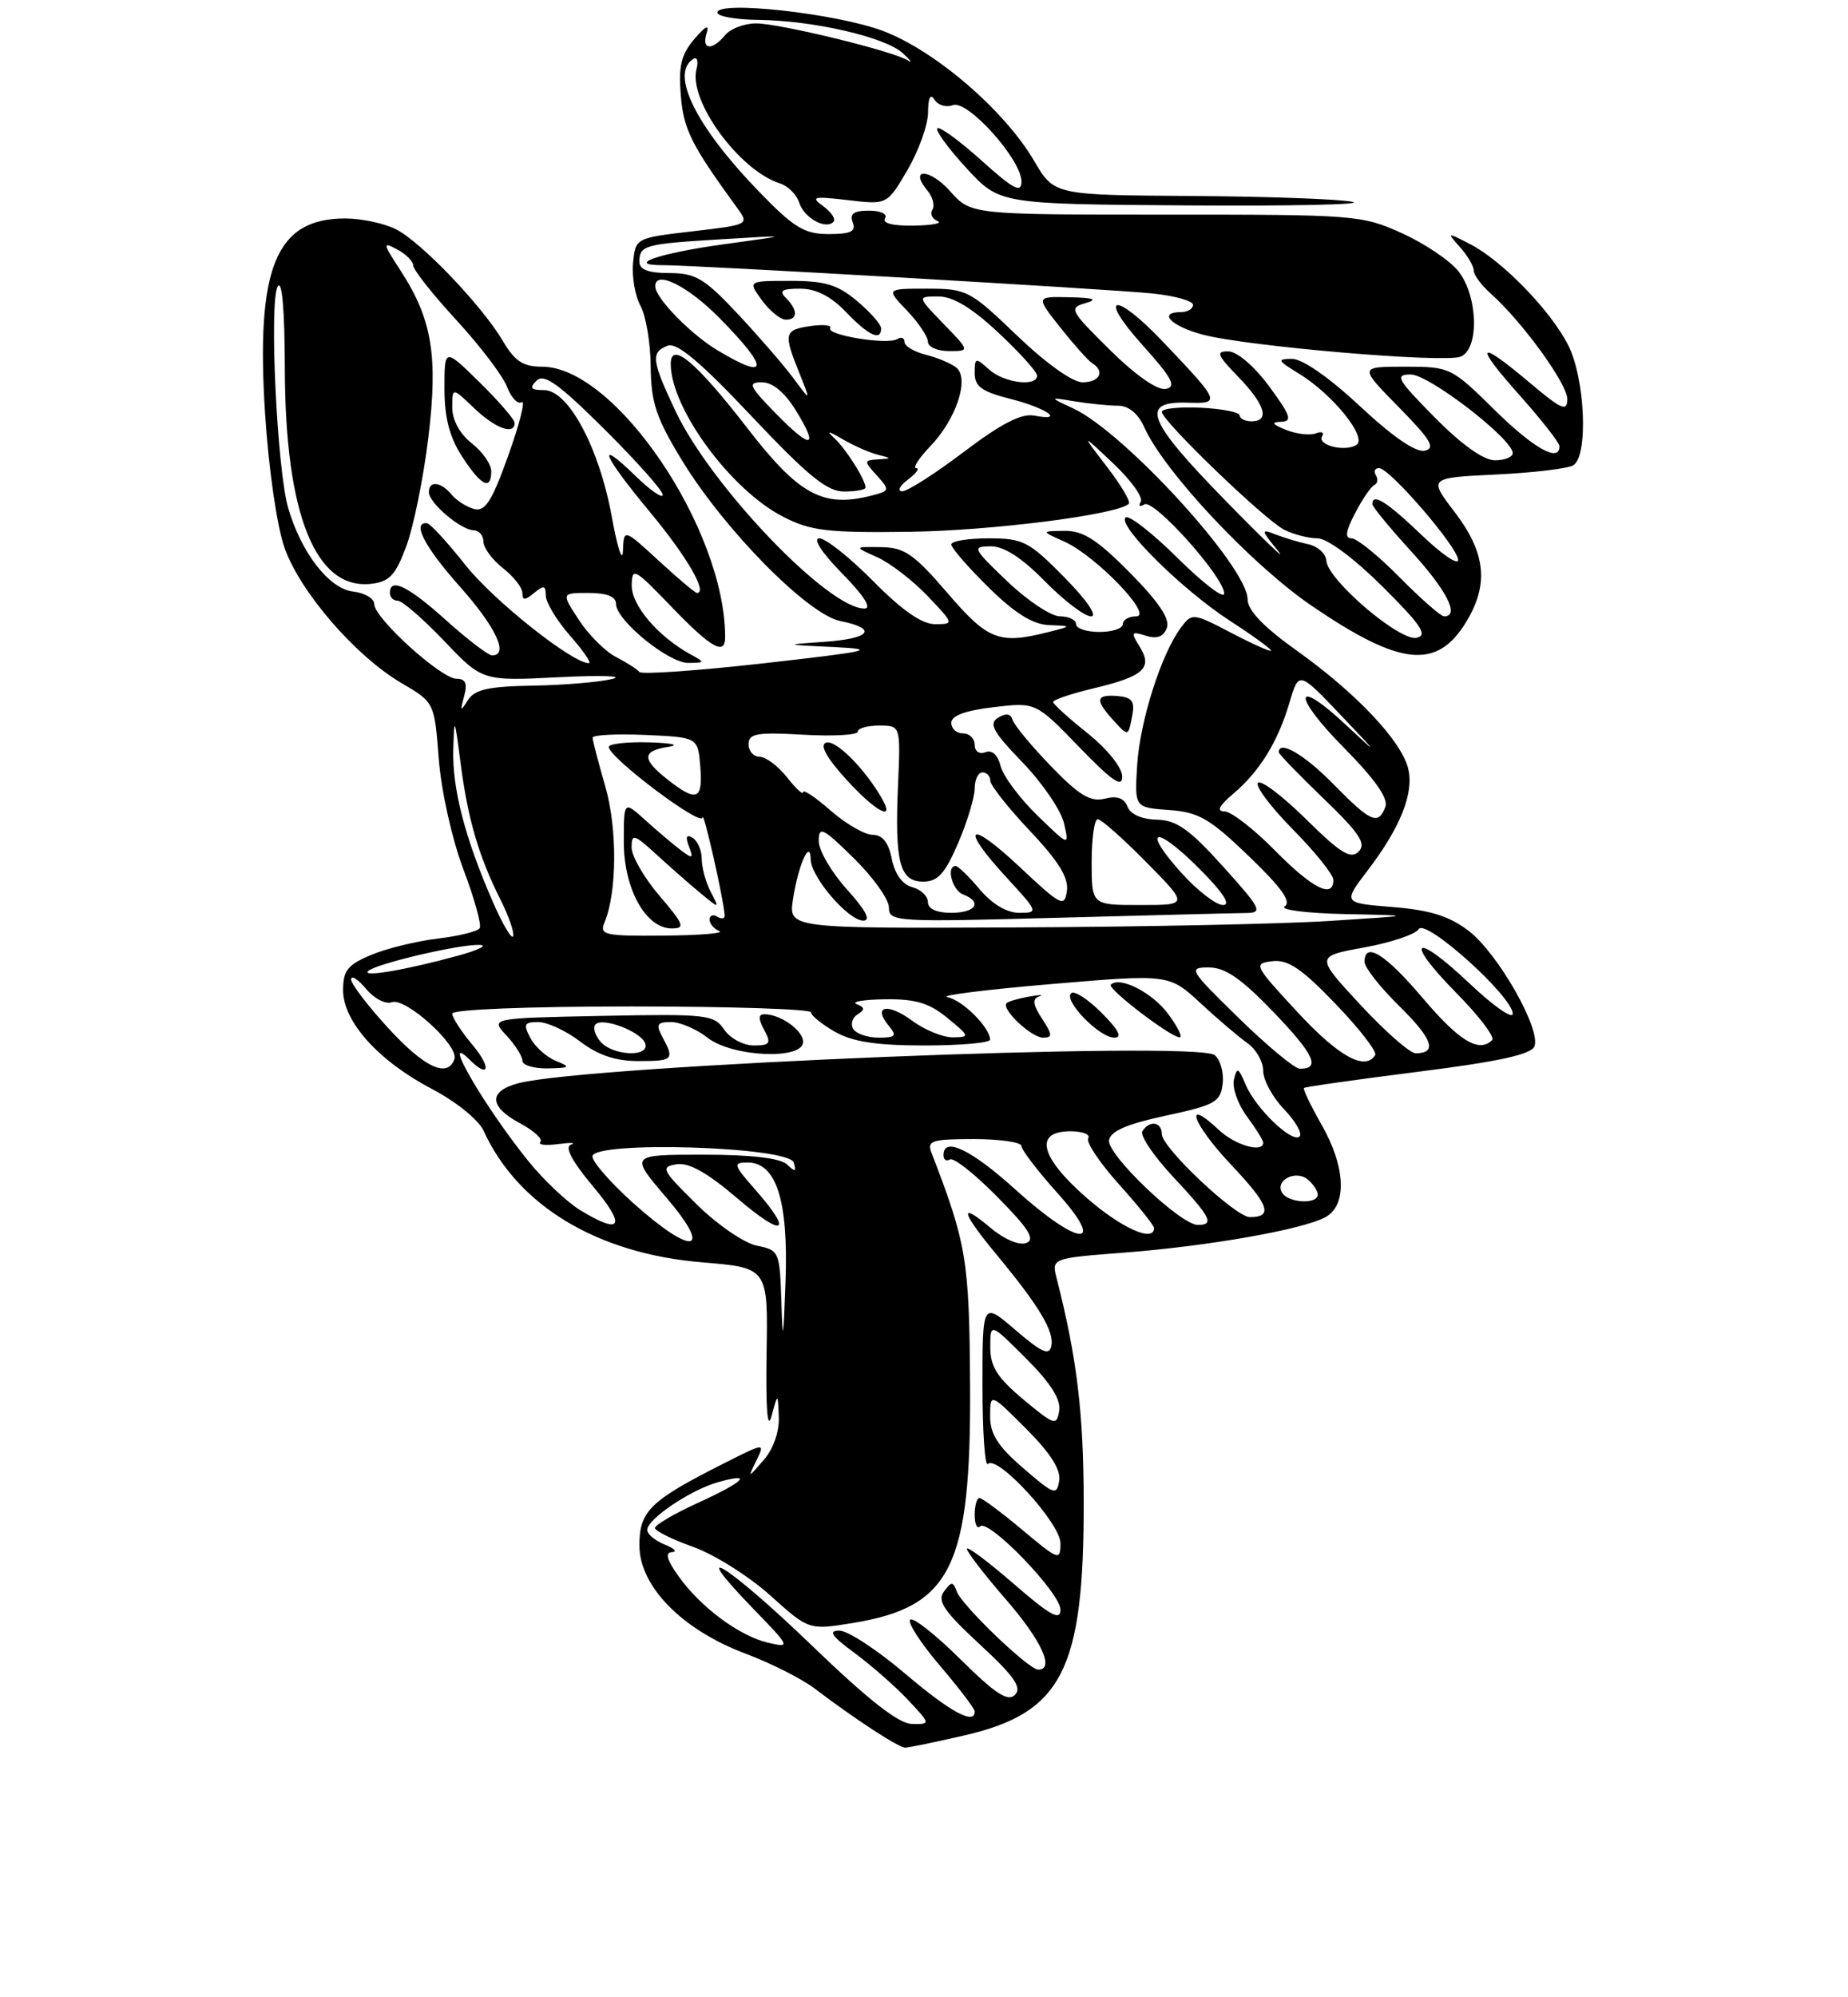 <?xml version="1.0" encoding="UTF-8" standalone="no"?>
<!DOCTYPE svg PUBLIC "-//W3C//DTD SVG 1.1//EN" "http://www.w3.org/Graphics/SVG/1.1/DTD/svg11.dtd" >
<svg xmlns="http://www.w3.org/2000/svg" xmlns:xlink="http://www.w3.org/1999/xlink" version="1.1" viewBox="0 0 237 256">
 <g >
 <path fill="currentColor"
d=" M 123.69 222.43 C 136.21 219.54 139.01 214.07 138.98 192.57 C 138.97 181.11 138.12 174.06 135.52 163.88 C 134.85 161.27 134.85 161.27 144.18 160.55 C 154.91 159.73 167.00 157.61 169.96 156.02 C 172.80 154.50 172.59 149.57 169.46 144.11 C 168.08 141.69 167.08 139.59 167.23 139.45 C 167.38 139.30 173.96 138.37 181.87 137.37 C 192.20 136.07 196.39 135.15 196.79 134.11 C 197.64 131.90 192.09 122.17 188.35 119.31 C 185.85 117.41 183.40 116.64 178.61 116.26 C 172.21 115.74 172.21 115.74 175.41 111.55 C 179.62 106.03 181.37 101.62 180.59 98.49 C 179.70 94.94 173.94 88.85 166.40 83.46 C 162.03 80.35 160.00 78.23 160.00 76.81 C 160.00 72.69 144.20 55.40 137.64 52.35 C 134.50 50.89 134.50 50.89 137.88 51.45 C 139.73 51.75 142.21 52.00 143.38 52.00 C 144.74 52.00 145.96 53.00 146.74 54.75 C 149.29 60.44 160.56 72.44 168.28 77.69 C 179.62 85.40 184.27 85.88 188.03 79.72 C 190.96 74.91 190.55 70.88 186.60 65.69 C 183.19 61.24 183.19 61.24 191.86 60.82 C 196.63 60.59 201.09 60.06 201.77 59.64 C 203.72 58.43 203.29 48.49 201.10 44.21 C 198.81 39.74 192.62 33.38 188.50 31.27 C 185.55 29.75 185.53 29.76 187.25 31.69 C 188.21 32.77 189.00 34.11 189.00 34.67 C 189.00 35.23 189.97 36.55 191.15 37.60 C 195.19 41.19 201.00 49.18 201.00 51.15 C 201.00 52.82 200.27 52.50 196.19 49.06 C 189.44 43.37 188.95 44.01 194.92 50.70 C 197.71 53.83 200.00 56.76 200.00 57.20 C 200.00 59.34 196.69 57.48 191.63 52.50 C 186.14 47.09 185.95 47.00 180.16 47.00 C 174.29 47.00 174.29 47.00 179.39 52.19 C 183.51 56.38 184.15 57.46 182.71 57.77 C 181.57 58.02 178.57 55.95 174.43 52.08 C 170.51 48.42 167.05 46.00 165.71 46.00 C 163.73 46.01 163.81 46.20 166.54 47.86 C 170.91 50.52 175.43 56.12 173.95 57.03 C 172.44 57.97 168.86 57.04 169.56 55.90 C 169.86 55.42 169.49 55.26 168.74 55.55 C 167.98 55.84 166.27 55.63 164.93 55.10 C 163.14 54.38 162.97 54.11 164.28 54.06 C 165.78 54.01 165.54 53.29 162.78 49.54 C 160.89 46.97 158.67 45.06 157.55 45.04 C 155.89 45.01 156.07 45.48 158.80 48.30 C 162.25 51.86 162.89 54.00 160.50 54.00 C 159.68 54.00 159.00 53.66 158.99 53.25 C 158.99 52.84 156.74 52.39 153.99 52.26 C 151.25 52.13 149.00 52.36 149.00 52.79 C 149.00 53.93 162.16 66.60 164.68 67.89 C 165.89 68.50 167.81 69.00 168.97 69.00 C 170.21 69.00 173.63 71.54 177.29 75.17 C 182.26 80.11 183.14 81.42 181.69 81.75 C 179.54 82.25 170.25 74.32 170.10 71.87 C 170.05 70.97 168.99 70.01 167.75 69.75 C 166.51 69.48 164.60 68.90 163.50 68.47 C 161.69 67.75 161.72 67.95 163.89 70.59 C 165.21 72.19 162.15 69.27 157.10 64.10 C 147.08 53.84 146.15 51.43 152.29 51.61 C 156.61 51.75 156.54 51.57 149.09 43.75 C 142.92 37.26 140.65 37.71 146.54 44.25 C 150.34 48.48 150.92 49.57 149.51 49.85 C 148.44 50.06 145.66 48.12 142.34 44.85 C 137.21 39.78 137.05 39.47 139.21 38.85 C 140.86 38.38 140.29 38.17 137.17 38.10 C 132.83 38.00 132.83 38.00 135.99 41.99 C 137.73 44.18 139.56 46.23 140.07 46.55 C 141.75 47.58 141.04 49.00 138.83 49.00 C 137.55 49.00 134.13 46.56 130.42 43.00 C 124.40 37.22 123.98 37.00 118.90 37.00 C 113.63 37.00 113.63 37.00 116.31 39.80 C 117.79 41.35 119.00 43.15 119.00 43.80 C 119.00 44.46 120.21 45.00 121.70 45.00 C 124.39 45.00 124.39 45.00 121.00 41.50 C 117.61 38.00 117.61 38.00 120.35 38.00 C 122.23 38.00 124.64 39.46 128.04 42.64 C 130.77 45.19 133.00 47.66 133.00 48.14 C 133.00 49.62 128.74 49.08 126.83 47.35 C 125.11 45.79 125.00 45.82 125.00 47.83 C 125.00 49.53 125.92 50.20 129.52 51.11 C 134.18 52.28 136.73 54.05 132.63 53.27 C 130.99 52.96 128.40 54.29 123.61 57.92 C 119.92 60.71 116.36 62.99 115.70 62.97 C 115.04 62.95 115.37 62.28 116.44 61.47 C 117.51 60.66 117.99 60.00 117.50 60.00 C 117.02 60.00 117.84 58.73 119.33 57.17 C 122.63 53.73 124.35 48.54 122.66 47.13 C 122.02 46.60 120.25 45.85 118.74 45.47 C 117.23 45.09 116.00 44.36 116.00 43.83 C 116.00 43.31 115.58 43.14 115.06 43.46 C 113.81 44.24 105.92 42.94 106.47 42.06 C 106.70 41.67 105.57 41.56 103.95 41.79 C 100.56 42.29 100.46 42.72 102.50 47.78 C 103.99 51.50 103.99 51.50 101.77 48.50 C 100.55 46.85 97.33 43.14 94.63 40.25 C 90.34 35.68 89.21 35.00 85.85 35.00 C 83.17 35.00 82.00 34.56 82.00 33.56 C 82.00 31.44 82.65 31.26 92.50 30.67 C 101.50 30.12 101.50 30.12 92.82 31.31 C 84.51 32.45 80.00 34.01 85.08 33.99 C 89.06 33.98 142.08 37.04 147.75 37.61 C 150.64 37.91 153.00 38.56 153.00 39.07 C 153.00 39.58 152.32 40.00 151.50 40.00 C 148.43 40.00 150.14 41.79 154.25 42.89 C 159.87 44.39 185.13 46.55 187.30 45.72 C 189.73 44.78 189.57 37.99 187.04 34.77 C 185.96 33.40 182.69 31.20 179.79 29.89 C 174.67 27.57 173.72 27.50 149.52 27.51 C 124.53 27.51 124.53 27.51 121.85 24.51 C 119.23 21.57 116.51 21.50 118.94 24.43 C 119.62 25.25 119.91 26.34 119.58 26.87 C 119.25 27.40 119.55 28.06 120.24 28.34 C 120.93 28.61 119.56 28.88 117.19 28.92 C 114.56 28.97 113.12 28.61 113.50 28.00 C 113.85 27.43 112.97 27.00 111.45 27.00 C 109.49 27.00 108.94 27.40 109.36 28.50 C 109.81 29.67 109.12 30.00 106.28 30.00 C 103.15 30.00 101.83 29.20 97.30 24.52 C 89.25 16.21 85.89 9.42 88.91 7.56 C 89.41 7.25 89.59 7.84 89.32 8.87 C 88.27 12.90 94.82 21.86 100.03 23.51 C 101.06 23.84 102.16 24.94 102.49 25.96 C 103.11 27.92 105.86 29.47 106.89 28.44 C 107.22 28.11 106.64 27.21 105.60 26.45 C 103.91 25.22 104.27 25.13 108.73 25.65 C 113.77 26.25 113.77 26.25 116.38 21.79 C 117.82 19.33 119.01 16.01 119.02 14.41 C 119.03 12.52 119.32 11.95 119.85 12.78 C 120.29 13.49 121.35 13.80 122.20 13.48 C 124.09 12.75 131.00 20.45 131.00 23.27 C 131.00 24.80 129.98 24.27 125.86 20.56 C 123.03 18.02 120.49 16.17 120.21 16.45 C 119.94 16.73 121.62 19.03 123.95 21.56 C 128.19 26.16 128.19 26.16 152.30 26.33 C 165.56 26.42 175.08 26.22 173.45 25.87 C 171.83 25.52 162.56 25.18 152.85 25.12 C 135.19 25.00 135.19 25.00 132.63 20.63 C 128.82 14.13 119.94 6.50 113.25 3.97 C 107.31 1.73 92.00 0.03 92.00 1.61 C 92.00 2.10 94.37 2.52 97.25 2.55 C 104.32 2.63 113.52 4.75 115.77 6.81 C 116.77 7.74 117.07 8.16 116.44 7.75 C 114.64 6.57 99.99 3.00 96.96 3.00 C 95.47 3.00 93.68 3.67 93.00 4.50 C 91.31 6.54 89.94 6.39 90.62 4.25 C 91.00 3.08 90.48 3.33 89.05 5.00 C 87.36 6.98 87.00 8.48 87.31 12.23 C 87.67 16.62 88.65 18.56 94.54 26.65 C 96.10 28.78 96.05 28.81 88.80 29.65 C 81.52 30.50 81.50 30.51 81.19 33.70 C 81.02 35.47 81.45 37.94 82.14 39.20 C 82.84 40.47 83.43 43.98 83.45 47.00 C 83.49 51.60 84.15 53.57 87.46 59.00 C 92.86 67.87 103.60 78.77 107.77 79.60 C 112.63 80.58 111.66 81.85 105.75 82.26 C 100.50 82.63 100.50 82.63 107.00 82.94 C 112.71 83.22 111.62 83.47 98.00 85.01 C 89.47 85.97 82.28 86.47 82.00 86.13 C 81.72 85.78 80.38 84.92 79.00 84.21 C 77.62 83.50 75.48 81.36 74.24 79.46 C 71.98 76.00 71.98 76.00 75.49 76.00 C 77.83 76.00 79.00 76.47 79.00 77.40 C 79.00 79.50 85.75 85.00 88.28 84.97 C 90.44 84.94 90.45 84.91 88.50 83.84 C 84.38 81.56 81.00 77.60 81.02 75.06 C 81.04 72.66 81.36 72.83 86.09 77.75 C 91.20 83.06 93.00 84.08 93.00 81.68 C 93.00 67.81 78.91 47.00 69.52 47.00 C 67.09 47.00 66.02 46.30 64.52 43.75 C 61.84 39.21 54.10 31.10 50.83 29.41 C 49.33 28.64 46.38 28.00 44.27 28.00 C 35.36 28.00 32.79 34.29 34.00 53.10 C 34.46 60.16 35.53 67.54 36.50 70.24 C 38.51 75.91 45.60 84.09 51.47 87.54 C 55.71 90.02 55.71 90.02 56.27 97.26 C 56.58 101.34 57.95 107.49 59.40 111.35 C 60.83 115.12 61.78 118.55 61.52 118.96 C 61.27 119.38 58.85 119.98 56.14 120.30 C 53.44 120.62 49.60 121.56 47.61 122.39 C 44.59 123.65 44.00 124.39 44.00 126.91 C 44.00 130.95 48.55 136.00 55.44 139.60 C 58.47 141.19 61.38 143.54 62.01 144.91 C 66.39 154.54 76.60 160.69 90.08 161.80 C 98.50 162.50 98.50 162.50 98.31 173.50 C 98.20 180.65 98.42 183.45 98.95 181.50 C 99.76 178.50 99.76 178.50 99.88 181.64 C 99.95 183.51 99.17 185.73 97.94 187.14 C 95.89 189.50 95.89 189.50 97.00 187.20 C 98.12 184.90 98.12 184.90 92.81 187.58 C 83.37 192.34 82.00 193.67 82.00 198.07 C 82.00 203.33 87.48 208.91 95.64 211.96 C 98.86 213.17 102.85 215.18 104.50 216.44 C 109.58 220.30 115.24 224.00 116.08 224.00 C 116.52 224.00 119.94 223.29 123.69 222.43 Z  M 113.00 42.09 C 113.00 41.59 111.62 40.01 109.92 38.59 C 107.43 36.49 105.80 36.00 101.38 36.00 C 95.91 36.00 95.91 36.00 97.70 38.47 C 98.69 39.83 100.06 40.95 100.75 40.97 C 102.33 41.01 102.35 39.75 100.80 38.20 C 99.87 37.27 100.27 37.00 102.61 37.00 C 104.66 37.00 106.55 37.97 108.50 40.00 C 111.40 43.02 113.00 43.77 113.00 42.09 Z  M 104.17 210.96 C 93.52 200.69 87.72 197.02 96.54 206.13 C 101.38 211.12 101.43 211.23 98.50 210.55 C 94.80 209.68 89.84 206.00 87.00 202.00 C 85.50 199.90 85.26 198.98 86.18 198.94 C 86.91 198.90 86.49 198.47 85.25 197.97 C 84.01 197.47 83.00 196.63 83.00 196.10 C 83.00 194.72 88.48 191.01 92.00 190.00 C 96.69 188.66 95.53 189.87 89.50 192.63 C 86.47 194.01 84.00 195.46 84.00 195.84 C 84.00 196.22 86.20 197.31 88.90 198.27 C 91.59 199.23 96.03 202.02 98.76 204.47 C 103.73 208.94 103.73 208.94 109.39 208.02 C 122.01 205.96 124.54 200.82 124.41 177.50 C 124.31 161.50 123.96 159.40 119.46 147.75 C 118.86 146.20 119.49 146.00 124.89 146.00 C 128.25 146.00 131.00 146.40 131.00 146.89 C 131.00 147.38 133.07 150.08 135.59 152.89 C 142.07 160.10 138.36 159.82 130.26 152.50 C 124.56 147.34 121.00 145.63 121.00 148.06 C 121.00 148.64 121.37 148.89 121.83 148.61 C 122.29 148.32 125.02 150.48 127.91 153.41 C 131.96 157.51 132.80 158.86 131.61 159.32 C 130.71 159.66 128.77 158.84 127.03 157.37 C 122.90 153.90 123.23 155.29 127.85 160.86 C 133.27 167.41 135.22 170.65 134.83 172.52 C 134.57 173.79 133.60 173.36 130.25 170.49 C 126.00 166.84 126.00 166.84 126.00 177.59 C 126.00 183.50 126.31 188.02 126.69 187.64 C 127.91 186.42 136.00 195.24 136.00 197.80 C 136.00 200.08 135.79 200.01 131.11 196.09 C 128.42 193.84 125.95 192.00 125.61 192.00 C 125.28 192.00 125.00 192.98 125.00 194.17 C 125.00 195.36 125.31 196.02 125.69 195.64 C 126.75 194.59 136.00 204.16 136.00 206.31 C 136.00 207.79 134.71 207.08 130.00 203.00 C 126.70 200.14 124.00 198.12 124.00 198.52 C 124.00 198.91 126.25 201.83 129.00 205.00 C 133.59 210.29 135.29 214.00 133.14 214.00 C 131.93 214.00 123.39 205.81 122.71 204.00 C 122.21 202.67 122.03 202.67 121.05 204.00 C 120.17 205.21 121.07 206.53 125.66 210.77 C 130.07 214.84 131.09 216.31 130.17 217.23 C 129.25 218.15 127.67 217.12 123.18 212.68 C 120.00 209.53 117.09 207.24 116.73 207.60 C 116.37 207.97 118.08 210.61 120.54 213.49 C 122.99 216.36 125.00 219.00 125.00 219.36 C 125.00 221.14 121.87 219.43 116.05 214.49 C 112.50 211.47 108.72 209.00 107.65 209.00 C 106.17 209.00 106.64 209.70 109.60 211.87 C 111.74 213.45 114.82 216.15 116.44 217.87 C 119.37 221.00 119.37 221.00 116.94 220.96 C 115.24 220.93 111.37 217.89 104.17 210.96 Z  M 131.23 188.18 C 127.97 185.37 126.97 183.80 126.98 181.51 C 127.00 178.53 127.00 178.53 131.59 183.12 C 134.70 186.23 136.07 188.37 135.84 189.79 C 135.53 191.71 135.18 191.59 131.23 188.18 Z  M 131.25 179.38 C 127.90 176.58 127.00 175.17 127.00 172.68 C 127.00 169.53 127.00 169.53 131.59 174.12 C 134.73 177.25 136.07 179.37 135.84 180.81 C 135.52 182.79 135.24 182.70 131.25 179.38 Z  M 100.21 166.88 C 100.00 160.40 99.93 160.24 97.06 159.66 C 95.44 159.34 91.95 156.94 89.31 154.33 C 84.87 149.95 84.67 149.57 86.76 149.23 C 88.33 148.97 90.69 150.29 94.51 153.55 C 100.51 158.68 101.81 158.13 96.90 152.53 C 94.04 149.28 93.96 149.00 95.87 149.00 C 99.56 149.00 101.12 153.87 100.74 164.27 C 100.47 171.86 100.38 172.33 100.21 166.88 Z  M 81.23 154.22 C 78.33 151.62 75.97 148.92 75.98 148.22 C 76.01 146.19 101.17 146.95 101.79 149.00 C 102.16 150.21 101.99 150.26 100.93 149.25 C 100.06 148.43 96.34 148.00 90.18 148.00 C 80.76 148.00 80.76 148.00 85.46 153.50 C 91.52 160.59 88.86 161.05 81.23 154.22 Z  M 139.30 153.48 C 133.37 148.29 132.58 145.00 137.27 145.00 C 138.84 145.00 139.87 145.40 139.56 145.90 C 139.26 146.39 141.03 149.04 143.50 151.79 C 145.98 154.54 148.00 157.07 148.00 157.40 C 148.00 159.30 143.78 157.40 139.30 153.48 Z  M 74.41 155.11 C 72.71 154.07 69.73 151.26 67.79 148.86 C 62.13 141.86 56.40 132.00 60.20 135.80 C 62.74 138.34 63.05 136.85 60.59 133.92 C 59.17 132.23 58.00 130.43 58.00 129.92 C 58.00 129.39 67.61 129.00 81.00 129.00 C 93.65 129.00 104.00 129.34 104.01 129.75 C 104.01 130.16 105.40 131.29 107.09 132.25 C 109.34 133.53 112.40 134.00 118.58 134.00 C 123.21 134.00 126.99 133.66 126.98 133.25 C 126.93 131.66 123.41 128.16 121.50 127.81 C 120.40 127.60 126.34 126.85 134.71 126.14 C 149.92 124.85 149.92 124.85 153.94 128.56 C 156.15 130.61 158.87 132.92 159.98 133.70 C 161.09 134.48 162.00 136.08 162.00 137.25 C 162.00 138.43 163.20 140.65 164.68 142.18 C 166.15 143.72 167.05 145.29 166.67 145.66 C 165.74 146.59 161.03 142.07 159.74 139.00 C 158.82 136.82 158.63 136.74 158.25 138.37 C 158.00 139.40 158.75 141.52 159.90 143.08 C 161.06 144.64 162.00 146.16 162.00 146.46 C 162.00 147.82 158.40 146.79 156.32 144.83 C 151.67 140.46 152.93 144.04 157.88 149.28 C 162.76 154.44 163.32 156.00 160.29 156.00 C 158.45 156.00 149.00 147.09 149.00 145.36 C 149.00 143.78 147.40 143.54 146.51 144.99 C 146.17 145.53 147.95 148.17 150.45 150.84 C 155.31 156.04 155.80 157.00 153.61 157.00 C 151.40 157.00 141.93 147.97 142.23 146.14 C 142.42 144.98 144.55 144.06 149.50 143.00 C 155.82 141.65 156.53 141.25 156.80 138.91 C 156.97 137.49 156.51 135.84 155.79 135.24 C 153.52 133.36 75.18 136.52 66.45 138.85 C 62.60 139.88 62.70 141.84 66.72 143.99 C 68.50 144.94 69.65 146.01 69.30 146.37 C 68.94 146.73 69.96 146.85 71.57 146.64 C 73.18 146.43 73.93 146.46 73.22 146.71 C 72.38 147.00 73.34 148.83 76.07 152.08 C 80.36 157.20 79.73 158.35 74.41 155.11 Z  M 71.32 135.99 C 70.11 135.51 68.64 134.19 68.03 133.06 C 67.08 131.28 67.22 131.00 69.03 131.00 C 70.19 131.00 72.61 132.12 74.41 133.50 C 76.69 135.24 78.95 136.00 81.84 136.00 C 86.35 136.00 86.52 135.83 84.96 132.93 C 84.09 131.30 84.26 131.00 86.06 131.00 C 87.23 131.00 89.33 131.90 90.73 133.00 C 93.89 135.49 103.00 135.89 103.00 133.54 C 103.00 132.07 100.09 130.00 98.03 130.00 C 97.24 130.00 97.23 130.56 98.00 132.00 C 98.93 133.74 98.76 134.00 96.66 134.00 C 95.33 134.00 93.63 133.08 92.87 131.96 C 91.58 130.05 90.64 129.94 77.19 130.21 C 62.88 130.50 62.88 130.50 64.94 132.71 C 66.07 133.92 67.00 135.39 67.00 135.96 C 67.00 136.53 68.46 136.97 70.25 136.94 C 73.13 136.88 73.25 136.77 71.32 135.99 Z  M 133.64 130.57 C 132.45 128.75 132.36 128.03 133.27 127.71 C 133.95 127.48 133.38 127.49 132.00 127.73 C 130.63 127.97 129.32 128.35 129.09 128.58 C 128.36 129.31 132.26 133.00 133.77 133.00 C 135.01 133.00 134.99 132.64 133.64 130.57 Z  M 141.26 129.80 C 139.50 128.04 137.75 126.92 137.36 127.31 C 136.39 128.28 140.99 133.00 142.91 133.00 C 143.97 133.00 143.45 131.99 141.26 129.80 Z  M 149.82 129.97 C 147.79 127.22 143.59 125.08 142.46 126.21 C 141.96 126.70 150.05 132.90 151.28 132.96 C 151.71 132.98 151.05 131.63 149.82 129.97 Z  M 164.43 152.89 C 163.45 151.30 166.16 149.89 167.72 151.18 C 168.42 151.77 169.00 152.64 169.00 153.12 C 169.00 154.39 165.24 154.20 164.43 152.89 Z  M 49.75 131.73 C 47.14 128.88 45.01 126.09 45.03 125.53 C 45.05 124.96 45.91 125.51 46.95 126.75 C 47.98 127.99 49.46 128.76 50.24 128.46 C 52.00 127.79 58.89 134.03 58.28 135.75 C 57.39 138.23 54.41 136.82 49.75 131.73 Z  M 158.86 130.48 C 152.52 124.29 152.34 124.00 155.03 124.00 C 157.13 124.00 159.20 125.43 163.33 129.73 C 168.54 135.15 169.41 137.02 166.69 136.98 C 166.04 136.97 162.51 134.05 158.86 130.48 Z  M 166.42 129.75 C 160.83 123.72 160.71 123.49 163.18 123.20 C 165.17 122.96 166.94 124.15 171.28 128.67 C 174.34 131.85 176.62 134.80 176.36 135.23 C 175.08 137.30 171.69 135.43 166.42 129.75 Z  M 174.46 128.78 C 168.70 122.57 168.70 122.57 174.95 121.44 C 178.38 120.81 181.53 119.76 181.94 119.09 C 182.82 117.67 194.00 127.73 194.00 129.93 C 194.00 130.68 191.50 128.93 188.44 126.03 C 181.30 119.28 179.96 120.37 186.83 127.33 C 189.70 130.24 191.74 132.93 191.36 133.31 C 189.68 134.98 187.16 133.46 182.50 127.97 C 177.67 122.27 175.00 120.61 175.00 123.29 C 175.00 124.00 177.01 126.55 179.46 128.96 C 183.74 133.17 184.38 135.00 181.55 135.00 C 180.82 135.00 177.63 132.20 174.46 128.78 Z  M 109.43 131.89 C 109.05 131.28 109.30 130.43 109.99 130.01 C 110.95 129.41 110.92 129.12 109.86 128.70 C 109.11 128.40 110.75 128.12 113.50 128.08 C 117.40 128.03 119.16 128.55 121.50 130.47 C 124.38 132.83 124.41 132.93 122.21 132.96 C 120.95 132.98 118.59 132.02 116.97 130.82 C 113.83 128.50 111.87 128.93 113.98 131.48 C 115.06 132.77 114.86 133.00 112.68 133.00 C 111.27 133.00 109.81 132.50 109.43 131.89 Z  M 47.20 124.47 C 48.12 123.55 58.91 121.01 61.50 121.11 C 62.60 121.15 61.41 121.75 58.86 122.46 C 52.21 124.29 46.38 125.30 47.20 124.47 Z  M 63.21 115.61 C 59.65 107.46 57.99 101.10 58.13 96.09 C 58.25 91.77 58.30 91.87 59.07 97.83 C 60.00 104.99 61.40 109.78 64.19 115.32 C 65.25 117.43 65.98 119.53 65.81 120.00 C 65.64 120.47 64.47 118.49 63.21 115.61 Z  M 77.52 118.25 C 79.14 114.40 79.19 106.15 77.61 100.74 C 76.73 97.69 76.00 94.90 76.00 94.55 C 76.00 94.20 79.04 94.04 82.75 94.20 C 89.50 94.50 89.50 94.50 89.81 98.25 C 90.16 102.53 89.36 102.86 85.63 99.93 C 82.28 97.29 82.31 96.24 85.75 95.72 C 87.26 95.49 86.14 95.23 83.25 95.15 C 80.36 95.07 78.03 95.34 78.07 95.75 C 78.20 97.19 90.00 106.05 90.10 104.78 C 90.18 103.68 92.77 115.08 92.94 117.31 C 92.97 117.75 92.55 117.84 92.00 117.50 C 91.45 117.16 91.00 117.32 91.00 117.86 C 91.00 118.39 91.56 119.06 92.25 119.34 C 92.94 119.62 89.74 119.88 85.14 119.92 C 77.55 119.99 76.85 119.84 77.52 118.25 Z  M 84.58 114.82 C 82.61 112.52 81.00 109.73 81.00 108.62 C 81.00 106.80 81.31 106.89 84.25 109.58 C 86.04 111.22 88.58 113.45 89.90 114.53 C 92.29 116.50 92.29 116.50 91.15 114.32 C 90.52 113.11 90.00 111.23 90.00 110.12 C 90.00 109.02 89.47 107.79 88.83 107.39 C 88.03 106.90 87.88 107.24 88.35 108.48 C 88.96 110.07 88.83 110.12 87.27 108.94 C 86.30 108.20 84.26 106.48 82.75 105.11 C 80.00 102.63 80.00 102.63 80.00 107.91 C 80.00 113.92 82.81 119.00 86.15 119.00 C 87.91 119.00 87.72 118.49 84.58 114.82 Z  M 101.70 115.25 C 102.37 110.87 103.92 107.40 103.97 110.17 C 104.01 112.43 108.80 118.00 110.71 118.00 C 111.73 118.00 111.04 116.68 108.62 114.00 C 106.63 111.80 105.00 109.00 105.00 107.79 C 105.00 105.84 105.53 106.10 109.50 110.00 C 111.97 112.43 114.00 115.27 114.00 116.32 C 114.00 118.15 114.83 118.20 135.75 117.63 C 147.71 117.31 158.56 117.03 159.85 117.02 C 161.99 117.00 161.71 116.45 156.85 111.06 C 152.54 106.28 150.89 105.12 148.36 105.06 C 146.44 105.02 144.97 104.37 144.60 103.39 C 144.18 102.29 143.25 101.97 141.68 102.37 C 139.85 102.82 138.41 101.96 134.80 98.22 C 132.29 95.63 130.07 92.95 129.87 92.28 C 129.62 91.46 129.01 91.37 128.00 91.99 C 126.77 92.76 127.34 93.79 131.13 97.71 C 133.67 100.35 136.07 103.85 136.45 105.50 C 137.14 108.50 137.14 108.50 133.03 104.51 C 130.77 102.31 128.65 99.47 128.33 98.20 C 127.97 96.76 127.23 96.08 126.38 96.41 C 125.59 96.71 125.00 96.30 125.00 95.47 C 125.00 94.66 124.33 94.00 123.50 94.00 C 122.67 94.00 122.00 93.39 122.00 92.64 C 122.00 91.73 123.82 91.06 127.42 90.64 C 132.83 90.00 132.83 90.00 138.40 95.75 C 142.66 100.15 143.95 101.03 143.92 99.50 C 143.90 98.37 141.98 95.98 139.50 94.00 C 137.09 92.08 135.09 90.27 135.06 89.99 C 135.03 89.70 137.34 88.92 140.20 88.24 C 146.68 86.70 147.87 85.63 146.16 82.89 C 144.99 81.02 145.07 80.89 146.94 81.48 C 148.37 81.93 149.21 81.63 149.64 80.49 C 150.08 79.35 148.63 77.17 144.92 73.42 C 140.73 69.18 138.91 68.01 136.53 68.04 C 133.50 68.08 133.50 68.08 136.50 69.42 C 140.57 71.25 148.02 79.00 145.70 79.00 C 144.77 79.00 144.00 79.45 144.00 80.00 C 144.00 80.55 142.65 81.00 141.00 81.00 C 139.35 81.00 138.00 80.55 138.00 80.00 C 138.00 79.45 137.07 79.00 135.94 79.00 C 134.81 79.00 131.77 76.99 129.19 74.52 C 124.75 70.28 124.63 70.05 127.04 70.02 C 128.75 70.01 131.03 71.47 134.00 74.50 C 136.43 76.97 139.09 79.00 139.92 79.00 C 140.80 79.00 139.39 76.93 136.50 74.00 C 131.95 69.38 131.21 69.00 126.79 69.00 C 124.15 69.00 122.00 69.35 122.00 69.79 C 122.00 70.22 124.15 72.70 126.78 75.29 C 130.17 78.62 132.44 80.03 134.53 80.12 C 137.50 80.24 137.50 80.24 134.50 81.00 C 128.13 82.62 126.72 82.08 121.50 76.00 C 117.21 71.01 116.00 70.17 113.00 70.13 C 109.50 70.08 109.50 70.08 112.50 71.42 C 114.15 72.16 117.05 74.39 118.95 76.38 C 122.37 79.97 122.37 80.00 119.91 80.00 C 118.23 80.00 115.68 78.23 112.00 74.50 C 109.01 71.48 105.90 69.00 105.08 69.00 C 104.19 69.00 105.37 70.82 108.00 73.50 C 110.80 76.35 111.85 78.00 110.86 78.00 C 106.19 78.00 91.20 62.33 86.63 52.69 C 83.56 46.19 83.43 45.15 85.63 44.31 C 86.81 43.86 89.82 46.39 96.38 53.34 C 103.62 61.01 106.07 63.00 108.25 63.00 C 109.76 63.00 111.00 62.77 111.00 62.49 C 111.00 61.50 108.49 57.53 107.00 56.16 C 105.92 55.17 106.21 55.21 108.04 56.28 C 109.44 57.10 111.46 58.00 112.54 58.27 C 114.41 58.75 114.41 58.77 112.60 58.88 C 110.77 59.00 110.76 59.08 112.46 60.95 C 114.16 62.84 114.13 62.93 111.61 63.56 C 105.52 65.09 102.42 63.38 95.87 54.91 C 89.21 46.30 85.98 43.62 86.02 46.71 C 86.09 52.43 93.74 62.80 100.41 66.22 C 103.97 68.05 106.08 68.30 116.65 68.16 C 127.25 68.02 143.37 65.96 144.77 64.57 C 145.03 64.31 143.76 62.16 141.94 59.80 C 138.64 55.50 138.64 55.50 142.78 59.41 C 145.06 61.56 146.64 63.77 146.30 64.32 C 145.97 64.86 146.17 65.01 146.76 64.65 C 147.97 63.90 157.00 73.98 157.00 76.08 C 157.00 76.82 154.31 74.78 151.03 71.53 C 147.74 68.27 144.73 65.94 144.34 66.33 C 143.29 67.37 151.67 75.65 157.75 79.58 C 160.64 81.45 163.00 83.16 163.00 83.38 C 163.00 83.60 160.73 82.59 157.95 81.14 C 153.00 78.55 152.88 78.54 151.45 80.44 C 148.93 83.82 146.20 92.39 145.84 98.04 C 145.50 103.50 145.50 103.50 149.91 103.82 C 153.72 104.09 155.13 104.90 160.17 109.75 C 164.33 113.74 165.66 115.60 164.76 116.17 C 164.07 116.61 167.53 117.05 172.50 117.16 C 181.50 117.34 181.50 117.34 170.50 118.04 C 164.45 118.43 146.37 118.80 130.31 118.87 C 101.13 119.00 101.13 119.00 101.70 115.25 Z  M 145.21 91.70 C 145.56 89.88 145.17 89.37 143.32 89.21 C 140.57 88.99 140.41 89.69 142.65 92.17 C 144.72 94.46 144.68 94.47 145.21 91.70 Z  M 119.00 115.62 C 119.00 114.86 118.10 114.00 116.99 113.71 C 115.74 113.38 114.76 112.03 114.37 110.09 C 113.95 107.98 113.17 107.00 111.91 107.00 C 110.90 107.00 108.48 105.60 106.53 103.90 C 104.59 102.19 103.00 101.13 103.00 101.53 C 103.00 101.94 102.07 101.08 100.93 99.63 C 99.79 98.19 98.21 97.00 97.43 97.00 C 96.64 97.00 96.00 96.27 96.00 95.39 C 96.00 94.02 97.06 93.83 103.00 94.17 C 106.85 94.39 110.00 94.21 110.00 93.78 C 110.00 93.35 111.24 93.00 112.75 93.00 C 115.50 93.00 115.50 93.00 115.17 100.60 C 114.73 110.53 115.38 113.00 118.40 113.00 C 120.27 113.00 121.19 111.98 122.88 108.06 C 124.04 105.35 125.00 102.20 125.00 101.06 C 125.00 99.93 125.45 99.00 126.00 99.00 C 126.55 99.00 127.00 99.48 127.00 100.06 C 127.00 100.64 129.29 103.54 132.08 106.49 C 135.74 110.36 137.07 112.51 136.83 114.18 C 136.52 116.34 136.10 116.12 130.75 111.10 C 124.13 104.89 123.00 105.88 129.13 112.52 C 133.16 116.90 133.20 117.00 130.72 117.00 C 129.12 117.00 127.24 115.88 125.65 114.00 C 124.27 112.35 122.88 111.00 122.56 111.00 C 121.31 111.00 122.11 114.10 123.50 114.64 C 126.04 115.61 125.16 117.00 122.00 117.00 C 120.11 117.00 119.00 116.49 119.00 115.62 Z  M 113.05 102.25 C 110.80 98.40 107.16 94.78 105.94 95.19 C 105.10 95.47 105.96 97.05 108.44 99.81 C 112.29 104.06 114.92 105.46 113.05 102.25 Z  M 140.00 110.50 C 140.00 107.47 140.35 105.00 140.78 105.00 C 141.22 105.00 144.01 107.47 147.00 110.50 C 152.43 116.00 152.43 116.00 146.22 116.00 C 140.00 116.00 140.00 116.00 140.00 110.50 Z  M 151.54 111.91 C 146.32 106.13 148.11 105.64 153.77 111.30 C 156.84 114.37 157.91 116.00 156.85 116.00 C 155.96 116.00 153.57 114.16 151.54 111.91 Z  M 163.50 109.00 C 160.79 106.25 157.88 104.00 157.04 104.00 C 155.98 103.99 156.33 103.29 158.15 101.75 C 161.56 98.86 163.89 95.07 165.38 90.03 C 166.57 86.00 166.57 86.00 172.04 91.75 C 176.79 96.74 176.88 96.91 172.77 93.06 C 165.87 86.58 165.59 89.02 172.45 95.94 C 176.36 99.90 178.08 102.36 177.67 103.42 C 176.75 105.81 175.81 105.40 171.00 100.50 C 167.28 96.71 164.00 94.80 164.00 96.42 C 164.00 96.64 166.59 99.32 169.75 102.36 C 174.37 106.81 175.25 108.14 174.24 109.15 C 173.23 110.17 171.92 109.36 167.52 105.02 C 164.51 102.05 161.73 99.94 161.33 100.33 C 160.94 100.73 162.95 103.41 165.81 106.31 C 168.66 109.20 171.00 112.11 171.00 112.78 C 171.00 115.24 168.31 113.88 163.50 109.00 Z  M 59.52 89.25 C 59.97 87.60 59.71 87.00 58.55 87.00 C 56.57 87.00 48.00 79.23 48.00 77.44 C 48.00 76.72 46.78 75.99 45.28 75.82 C 42.21 75.46 38.65 70.89 36.96 65.12 C 35.53 60.22 34.50 38.71 35.61 36.74 C 36.17 35.75 36.51 39.69 36.53 47.33 C 36.58 65.98 40.48 75.65 47.62 74.83 C 49.95 74.56 50.74 73.71 52.12 69.97 C 53.04 67.49 54.30 61.28 54.92 56.18 C 56.21 45.65 55.42 40.91 51.37 34.68 C 49.07 31.16 49.04 30.95 50.94 31.97 C 52.07 32.57 53.00 33.51 53.00 34.04 C 53.00 34.58 55.49 37.73 58.54 41.04 C 61.58 44.35 64.51 48.20 65.03 49.59 C 65.56 50.98 66.41 51.87 66.91 51.55 C 67.42 51.24 66.64 54.30 65.20 58.34 C 63.10 64.23 62.22 65.61 60.82 65.24 C 59.85 64.99 58.55 64.16 57.91 63.39 C 56.53 61.73 55.00 61.57 55.00 63.09 C 55.00 64.46 59.08 67.92 60.75 67.97 C 61.44 67.99 62.00 68.64 62.00 69.43 C 62.00 70.21 63.12 71.74 64.50 72.82 C 65.88 73.90 67.00 75.34 67.00 76.02 C 67.00 76.98 67.32 76.98 68.50 76.00 C 69.73 74.98 70.00 75.04 70.00 76.34 C 70.00 77.22 71.40 79.52 73.10 81.47 C 74.81 83.41 75.90 85.00 75.52 85.00 C 73.39 85.00 63.26 76.95 59.68 72.41 C 57.38 69.50 55.16 67.09 54.75 67.06 C 52.79 66.91 54.46 70.11 59.00 75.21 C 63.60 80.38 65.30 84.00 63.11 84.00 C 62.62 84.00 59.96 81.97 57.21 79.50 C 52.33 75.11 50.00 73.98 50.00 76.00 C 50.00 76.55 50.46 77.00 51.02 77.00 C 51.58 77.00 54.26 79.32 56.96 82.15 C 61.87 87.30 61.87 87.30 71.69 86.80 C 77.08 86.53 80.15 86.63 78.50 87.03 C 76.85 87.43 72.26 87.82 68.30 87.88 C 62.61 87.98 60.87 88.37 60.00 89.75 C 59.05 91.26 58.99 91.19 59.52 89.25 Z  M 63.00 60.39 C 63.00 59.51 61.88 57.90 60.50 56.82 C 58.97 55.62 58.00 53.84 58.00 52.24 C 58.00 49.63 58.00 49.63 60.80 52.31 C 63.53 54.92 66.00 55.82 66.00 54.21 C 66.00 53.77 63.98 51.43 61.50 49.00 C 57.00 44.58 57.00 44.58 57.00 49.81 C 57.00 53.53 57.65 56.03 59.25 58.50 C 61.69 62.27 63.00 62.93 63.00 60.39 Z  M 179.50 74.00 C 176.79 71.25 174.02 69.00 173.33 69.00 C 172.44 69.00 172.57 68.09 173.80 65.75 C 174.73 63.96 175.84 62.35 176.26 62.16 C 176.67 61.98 176.76 61.42 176.45 60.91 C 176.14 60.41 176.32 60.00 176.86 60.00 C 178.23 60.00 187.00 70.18 187.00 71.77 C 187.00 72.48 184.87 71.03 182.27 68.53 C 177.85 64.30 176.00 63.14 176.00 64.61 C 176.00 64.95 178.25 67.68 181.00 70.69 C 185.56 75.68 187.24 79.00 185.21 79.00 C 184.78 79.00 182.21 76.75 179.50 74.00 Z  M 84.48 71.87 C 80.00 67.75 80.00 67.75 79.89 70.62 C 79.83 72.21 79.18 70.21 78.45 66.18 C 76.83 57.35 72.89 50.00 69.76 50.00 C 68.07 50.00 67.86 49.74 68.81 48.79 C 69.76 47.84 71.65 49.19 77.51 55.01 C 81.63 59.10 85.00 62.89 85.00 63.42 C 85.00 63.96 83.42 62.87 81.50 61.00 C 76.31 55.97 77.25 58.28 83.41 65.70 C 88.10 71.35 90.80 76.00 89.38 76.00 C 89.15 76.00 86.94 74.14 84.48 71.87 Z  M 184.00 53.50 C 179.15 48.59 178.82 48.00 180.93 48.00 C 183.27 48.00 194.00 56.27 194.00 58.08 C 194.00 58.58 192.97 59.00 191.72 59.00 C 190.27 59.00 187.43 56.98 184.00 53.50 Z  M 99.48 52.98 C 96.06 49.48 95.85 49.00 97.72 49.00 C 99.07 49.00 100.63 50.29 102.03 52.55 C 105.10 57.51 104.07 57.68 99.48 52.98 Z  M 92.00 44.89 C 88.59 42.84 84.11 38.26 84.04 36.75 C 83.93 34.53 88.16 36.59 92.29 40.78 C 98.72 47.31 98.61 48.86 92.00 44.89 Z  M 76.98 133.48 C 76.28 132.64 76.01 131.65 76.38 131.29 C 77.32 130.35 82.26 132.25 82.75 133.75 C 83.35 135.56 78.52 135.33 76.98 133.48 Z "/>
</g>
</svg>